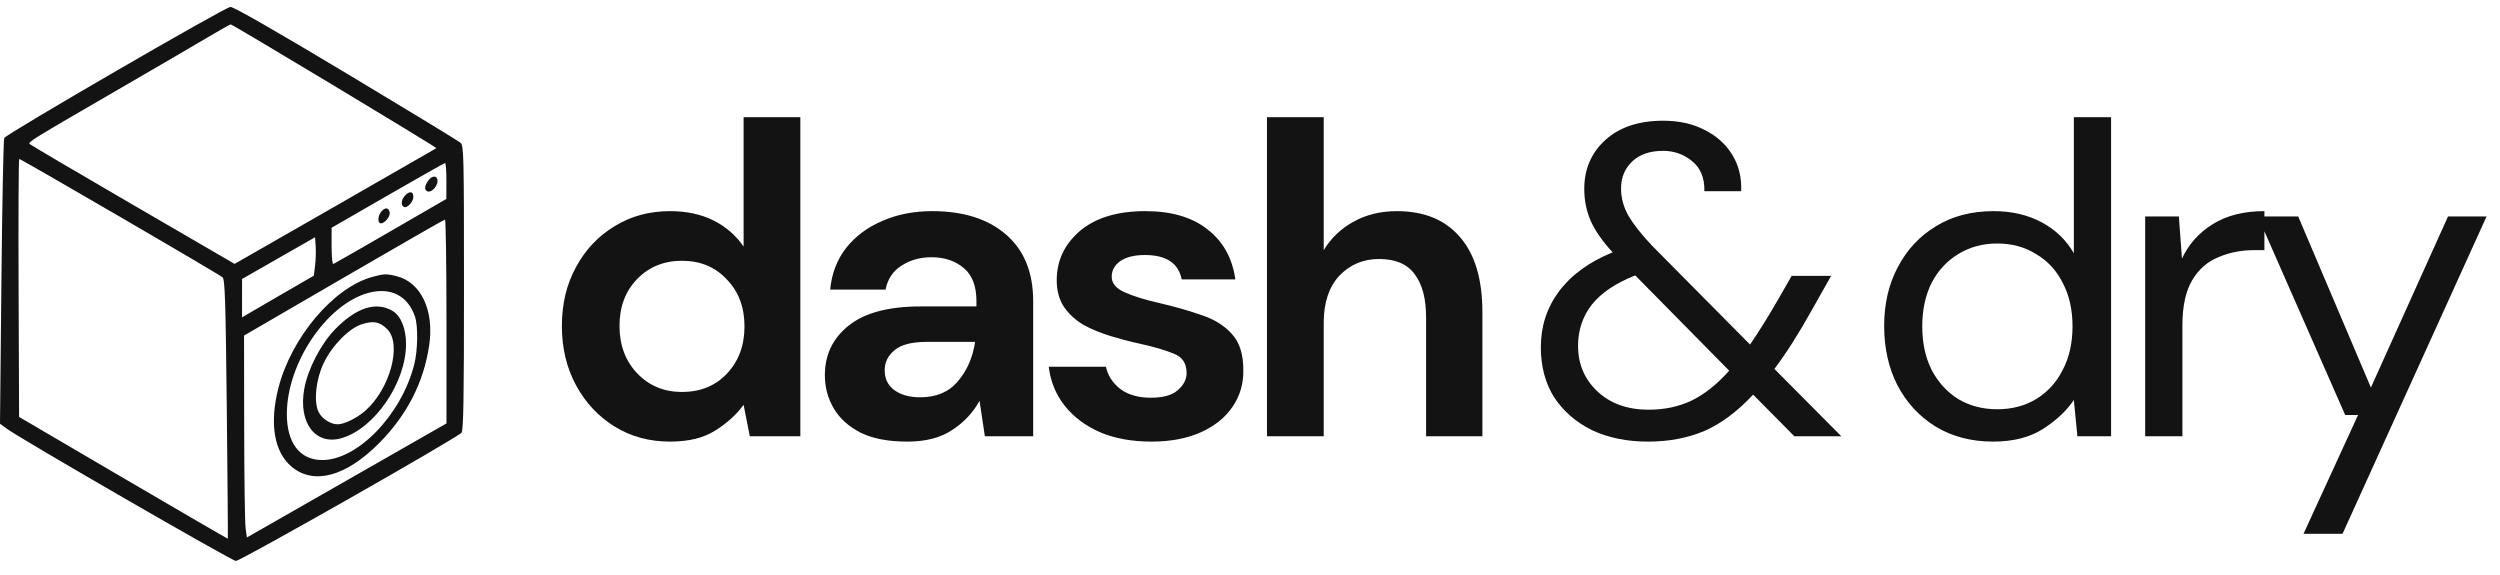 <svg width="361" height="83" viewBox="0 0 361 83" fill="none" xmlns="http://www.w3.org/2000/svg">
<path d="M96.752 63.768C93.765 63.768 91.099 63.043 88.752 61.592C86.405 60.141 84.549 58.157 83.184 55.64C81.819 53.123 81.136 50.264 81.136 47.064C81.136 43.864 81.819 41.027 83.184 38.552C84.549 36.035 86.405 34.072 88.752 32.664C91.099 31.213 93.765 30.488 96.752 30.488C99.141 30.488 101.232 30.936 103.024 31.832C104.816 32.728 106.267 33.987 107.376 35.608V16.92H115.568V63H108.272L107.376 58.456C106.352 59.864 104.987 61.101 103.28 62.168C101.616 63.235 99.44 63.768 96.752 63.768ZM98.48 56.6C101.125 56.6 103.28 55.725 104.944 53.976C106.651 52.184 107.504 49.901 107.504 47.128C107.504 44.355 106.651 42.093 104.944 40.344C103.28 38.552 101.125 37.656 98.48 37.656C95.877 37.656 93.723 38.531 92.016 40.28C90.309 42.029 89.456 44.291 89.456 47.064C89.456 49.837 90.309 52.12 92.016 53.912C93.723 55.704 95.877 56.6 98.48 56.6ZM131.014 63.768C128.283 63.768 126.043 63.341 124.294 62.488C122.545 61.592 121.243 60.419 120.39 58.968C119.537 57.517 119.11 55.917 119.11 54.168C119.11 51.224 120.262 48.835 122.566 47C124.87 45.165 128.326 44.248 132.934 44.248H140.998V43.48C140.998 41.304 140.379 39.704 139.142 38.68C137.905 37.656 136.369 37.144 134.534 37.144C132.87 37.144 131.419 37.549 130.182 38.36C128.945 39.128 128.177 40.28 127.878 41.816H119.878C120.091 39.512 120.859 37.507 122.182 35.8C123.547 34.093 125.297 32.792 127.43 31.896C129.563 30.957 131.953 30.488 134.598 30.488C139.121 30.488 142.683 31.619 145.286 33.88C147.889 36.141 149.19 39.341 149.19 43.48V63H142.214L141.446 57.88C140.507 59.587 139.185 60.995 137.478 62.104C135.814 63.213 133.659 63.768 131.014 63.768ZM132.87 57.368C135.217 57.368 137.03 56.6 138.31 55.064C139.633 53.528 140.465 51.629 140.806 49.368H133.83C131.654 49.368 130.097 49.773 129.158 50.584C128.219 51.352 127.75 52.312 127.75 53.464C127.75 54.701 128.219 55.661 129.158 56.344C130.097 57.027 131.334 57.368 132.87 57.368ZM166.288 63.768C163.472 63.768 160.997 63.32 158.864 62.424C156.73 61.485 155.023 60.205 153.743 58.584C152.463 56.963 151.695 55.085 151.439 52.952H159.696C159.952 54.189 160.634 55.256 161.744 56.152C162.896 57.005 164.368 57.432 166.16 57.432C167.951 57.432 169.253 57.069 170.064 56.344C170.917 55.619 171.344 54.787 171.344 53.848C171.344 52.483 170.746 51.565 169.552 51.096C168.357 50.584 166.693 50.093 164.56 49.624C163.194 49.325 161.808 48.963 160.399 48.536C158.992 48.109 157.69 47.576 156.496 46.936C155.343 46.253 154.405 45.4 153.68 44.376C152.954 43.309 152.591 42.008 152.591 40.472C152.591 37.656 153.701 35.288 155.919 33.368C158.181 31.448 161.338 30.488 165.392 30.488C169.146 30.488 172.133 31.363 174.352 33.112C176.613 34.861 177.957 37.272 178.384 40.344H170.64C170.17 37.997 168.4 36.824 165.328 36.824C163.792 36.824 162.597 37.123 161.744 37.72C160.933 38.317 160.528 39.064 160.528 39.96C160.528 40.899 161.146 41.645 162.384 42.2C163.621 42.755 165.264 43.267 167.312 43.736C169.53 44.248 171.557 44.824 173.392 45.464C175.269 46.061 176.762 46.979 177.872 48.216C178.981 49.411 179.536 51.139 179.536 53.4C179.578 55.363 179.066 57.133 178 58.712C176.933 60.291 175.397 61.528 173.392 62.424C171.386 63.32 169.018 63.768 166.288 63.768ZM182.953 63V16.92H191.145V36.12C192.211 34.371 193.641 33.005 195.433 32.024C197.267 31 199.358 30.488 201.705 30.488C205.63 30.488 208.659 31.725 210.793 34.2C212.969 36.675 214.057 40.301 214.057 45.08V63H205.929V45.848C205.929 43.117 205.374 41.027 204.265 39.576C203.198 38.125 201.491 37.4 199.145 37.4C196.841 37.4 194.921 38.211 193.385 39.832C191.891 41.453 191.145 43.715 191.145 46.616V63H182.953Z" fill="#121312"/>
<path d="M237.984 63.768C234.912 63.768 232.203 63.213 229.856 62.104C227.552 60.952 225.739 59.373 224.416 57.368C223.136 55.32 222.496 52.909 222.496 50.136C222.496 47.107 223.371 44.419 225.12 42.072C226.912 39.683 229.493 37.805 232.864 36.44C231.413 34.861 230.368 33.368 229.728 31.96C229.088 30.509 228.768 28.952 228.768 27.288C228.768 24.429 229.771 22.083 231.776 20.248C233.824 18.371 236.619 17.432 240.16 17.432C242.464 17.432 244.469 17.88 246.176 18.776C247.883 19.629 249.205 20.824 250.144 22.36C251.083 23.896 251.509 25.645 251.424 27.608H246.112C246.155 25.688 245.557 24.237 244.32 23.256C243.125 22.275 241.739 21.784 240.16 21.784C238.24 21.784 236.747 22.296 235.68 23.32C234.613 24.344 234.08 25.645 234.08 27.224C234.08 28.589 234.443 29.912 235.168 31.192C235.936 32.472 237.067 33.901 238.56 35.48L252.704 49.752C253.941 47.96 255.285 45.805 256.736 43.288L258.72 39.832H264.416L261.6 44.824C259.723 48.195 257.931 51.011 256.224 53.272L265.888 63H259.104L253.152 56.984C250.891 59.416 248.544 61.165 246.112 62.232C243.68 63.256 240.971 63.768 237.984 63.768ZM227.872 49.944C227.872 52.589 228.811 54.787 230.688 56.536C232.565 58.285 235.019 59.16 238.048 59.16C240.309 59.16 242.357 58.733 244.192 57.88C246.069 56.984 247.904 55.533 249.696 53.528L236.128 39.768C233.312 40.877 231.221 42.285 229.856 43.992C228.533 45.699 227.872 47.683 227.872 49.944Z" fill="#121312"/>
<path d="M287.816 63.768C284.659 63.768 281.885 63.043 279.496 61.592C277.149 60.141 275.315 58.157 273.992 55.64C272.712 53.123 272.072 50.264 272.072 47.064C272.072 43.864 272.733 41.027 274.056 38.552C275.379 36.035 277.213 34.072 279.56 32.664C281.907 31.213 284.68 30.488 287.88 30.488C290.483 30.488 292.787 31.021 294.792 32.088C296.797 33.155 298.355 34.648 299.464 36.568V16.92H304.84V63H299.976L299.464 57.752C298.44 59.288 296.968 60.675 295.048 61.912C293.128 63.149 290.717 63.768 287.816 63.768ZM288.392 59.096C290.525 59.096 292.403 58.605 294.024 57.624C295.688 56.6 296.968 55.192 297.864 53.4C298.803 51.608 299.272 49.517 299.272 47.128C299.272 44.739 298.803 42.648 297.864 40.856C296.968 39.064 295.688 37.677 294.024 36.696C292.403 35.672 290.525 35.16 288.392 35.16C286.301 35.16 284.424 35.672 282.76 36.696C281.139 37.677 279.859 39.064 278.92 40.856C278.024 42.648 277.576 44.739 277.576 47.128C277.576 49.517 278.024 51.608 278.92 53.4C279.859 55.192 281.139 56.6 282.76 57.624C284.424 58.605 286.301 59.096 288.392 59.096ZM309.764 63V31.256H314.628L315.076 37.336C316.057 35.245 317.55 33.581 319.556 32.344C321.561 31.107 324.036 30.488 326.98 30.488V36.12H325.508C323.63 36.12 321.902 36.461 320.324 37.144C318.745 37.784 317.486 38.893 316.548 40.472C315.609 42.051 315.14 44.227 315.14 47V63H309.764ZM332.629 77.08L340.502 59.928H338.646L326.037 31.256H331.862L342.358 55.96L353.494 31.256H359.062L338.262 77.08H332.629Z" fill="#121312"/>
<path fill-rule="evenodd" clip-rule="evenodd" d="M49.999 10.575C58.808 15.856 66.237 20.377 66.508 20.622C66.968 21.039 67 22.401 67 41.541C67 57.483 66.922 62.116 66.649 62.477C66.123 63.172 34.756 81 34.06 81C33.492 81 2.986 63.387 0.957 61.888L0 61.181L0.202 40.742C0.312 29.501 0.497 20.135 0.612 19.929C0.958 19.31 32.501 1.028 33.271 1C33.735 0.983 39.565 4.321 49.999 10.575ZM29.888 5.453C28.11 6.508 22.543 9.754 17.518 12.667C4.371 20.287 4.005 20.512 4.294 20.802C4.435 20.944 11.148 24.895 19.212 29.582L33.873 38.105L48.398 29.79C56.387 25.217 62.964 21.44 63.013 21.396C63.128 21.295 33.565 3.506 33.311 3.523C33.207 3.53 31.666 4.399 29.888 5.453ZM2.685 41.579L2.757 60.204L17.799 69.019C26.072 73.866 32.865 77.812 32.896 77.787C32.926 77.763 32.86 69.348 32.749 59.087C32.577 43.175 32.486 40.374 32.131 40.041C31.687 39.623 3.049 22.953 2.775 22.953C2.686 22.953 2.645 31.335 2.685 41.579ZM55.965 28.23L47.882 32.889V35.553C47.882 37.018 47.993 38.174 48.129 38.123C48.265 38.071 51.993 35.937 56.414 33.379L64.451 28.73L64.46 26.123C64.465 24.69 64.375 23.529 64.259 23.544C64.143 23.558 60.411 25.667 55.965 28.23ZM63.138 25.842C63.427 26.678 62.291 27.994 61.633 27.587C61.255 27.353 61.321 26.823 61.815 26.116C62.296 25.427 62.949 25.292 63.138 25.842ZM59.69 28.404C59.69 29.157 58.752 30.146 58.302 29.868C57.861 29.595 57.938 28.846 58.468 28.259C59.113 27.545 59.69 27.614 59.69 28.404ZM56.271 30.676C56.38 31.24 55.568 32.252 55.008 32.252C54.477 32.252 54.536 31.132 55.101 30.506C55.647 29.902 56.135 29.973 56.271 30.676ZM49.644 40.083L35.24 48.455L35.26 61.698C35.27 68.982 35.363 75.542 35.466 76.275L35.652 77.609L50.061 69.377L64.47 61.144V46.416C64.47 38.316 64.375 31.694 64.259 31.701C64.143 31.707 57.566 35.479 49.644 40.083ZM40.224 37.271L34.955 40.283L34.952 43.058L34.949 45.833L36.003 45.209C36.583 44.866 38.916 43.511 41.187 42.197L45.317 39.809L45.496 38.355C45.594 37.556 45.633 36.307 45.583 35.581L45.492 34.259L40.224 37.271ZM57.282 39.885C60.816 40.777 62.721 44.838 61.972 49.882C61.18 55.223 58.782 59.911 54.77 63.962C49.984 68.795 45.344 70.066 42.144 67.422C39.592 65.314 38.885 61.199 40.191 56.062C42.054 48.741 48.128 41.542 53.756 39.987C55.424 39.526 55.814 39.514 57.282 39.885ZM53.224 42.284C47.192 43.897 41.435 52.418 41.42 59.754C41.411 63.936 43.262 66.39 46.456 66.43C51.596 66.495 57.96 59.924 59.812 52.641C60.328 50.613 60.389 47.115 59.932 45.749C58.918 42.714 56.428 41.428 53.224 42.284ZM56.674 44.888C57.893 45.599 58.646 47.464 58.632 49.738C58.597 55.279 54.111 61.834 49.385 63.252C45.585 64.392 43.053 61.102 43.932 56.168C44.446 53.287 46.35 49.623 48.436 47.499C51.479 44.401 54.304 43.506 56.674 44.888ZM52.298 46.802C50.438 47.366 47.957 49.881 46.735 52.442C45.595 54.833 45.271 58.067 46.026 59.53C46.527 60.5 47.76 61.279 48.782 61.269C49.723 61.26 51.562 60.356 52.731 59.328C56.356 56.138 58.088 49.631 55.881 47.493C54.814 46.46 53.966 46.297 52.298 46.802Z" fill="#121312"/>
</svg>
